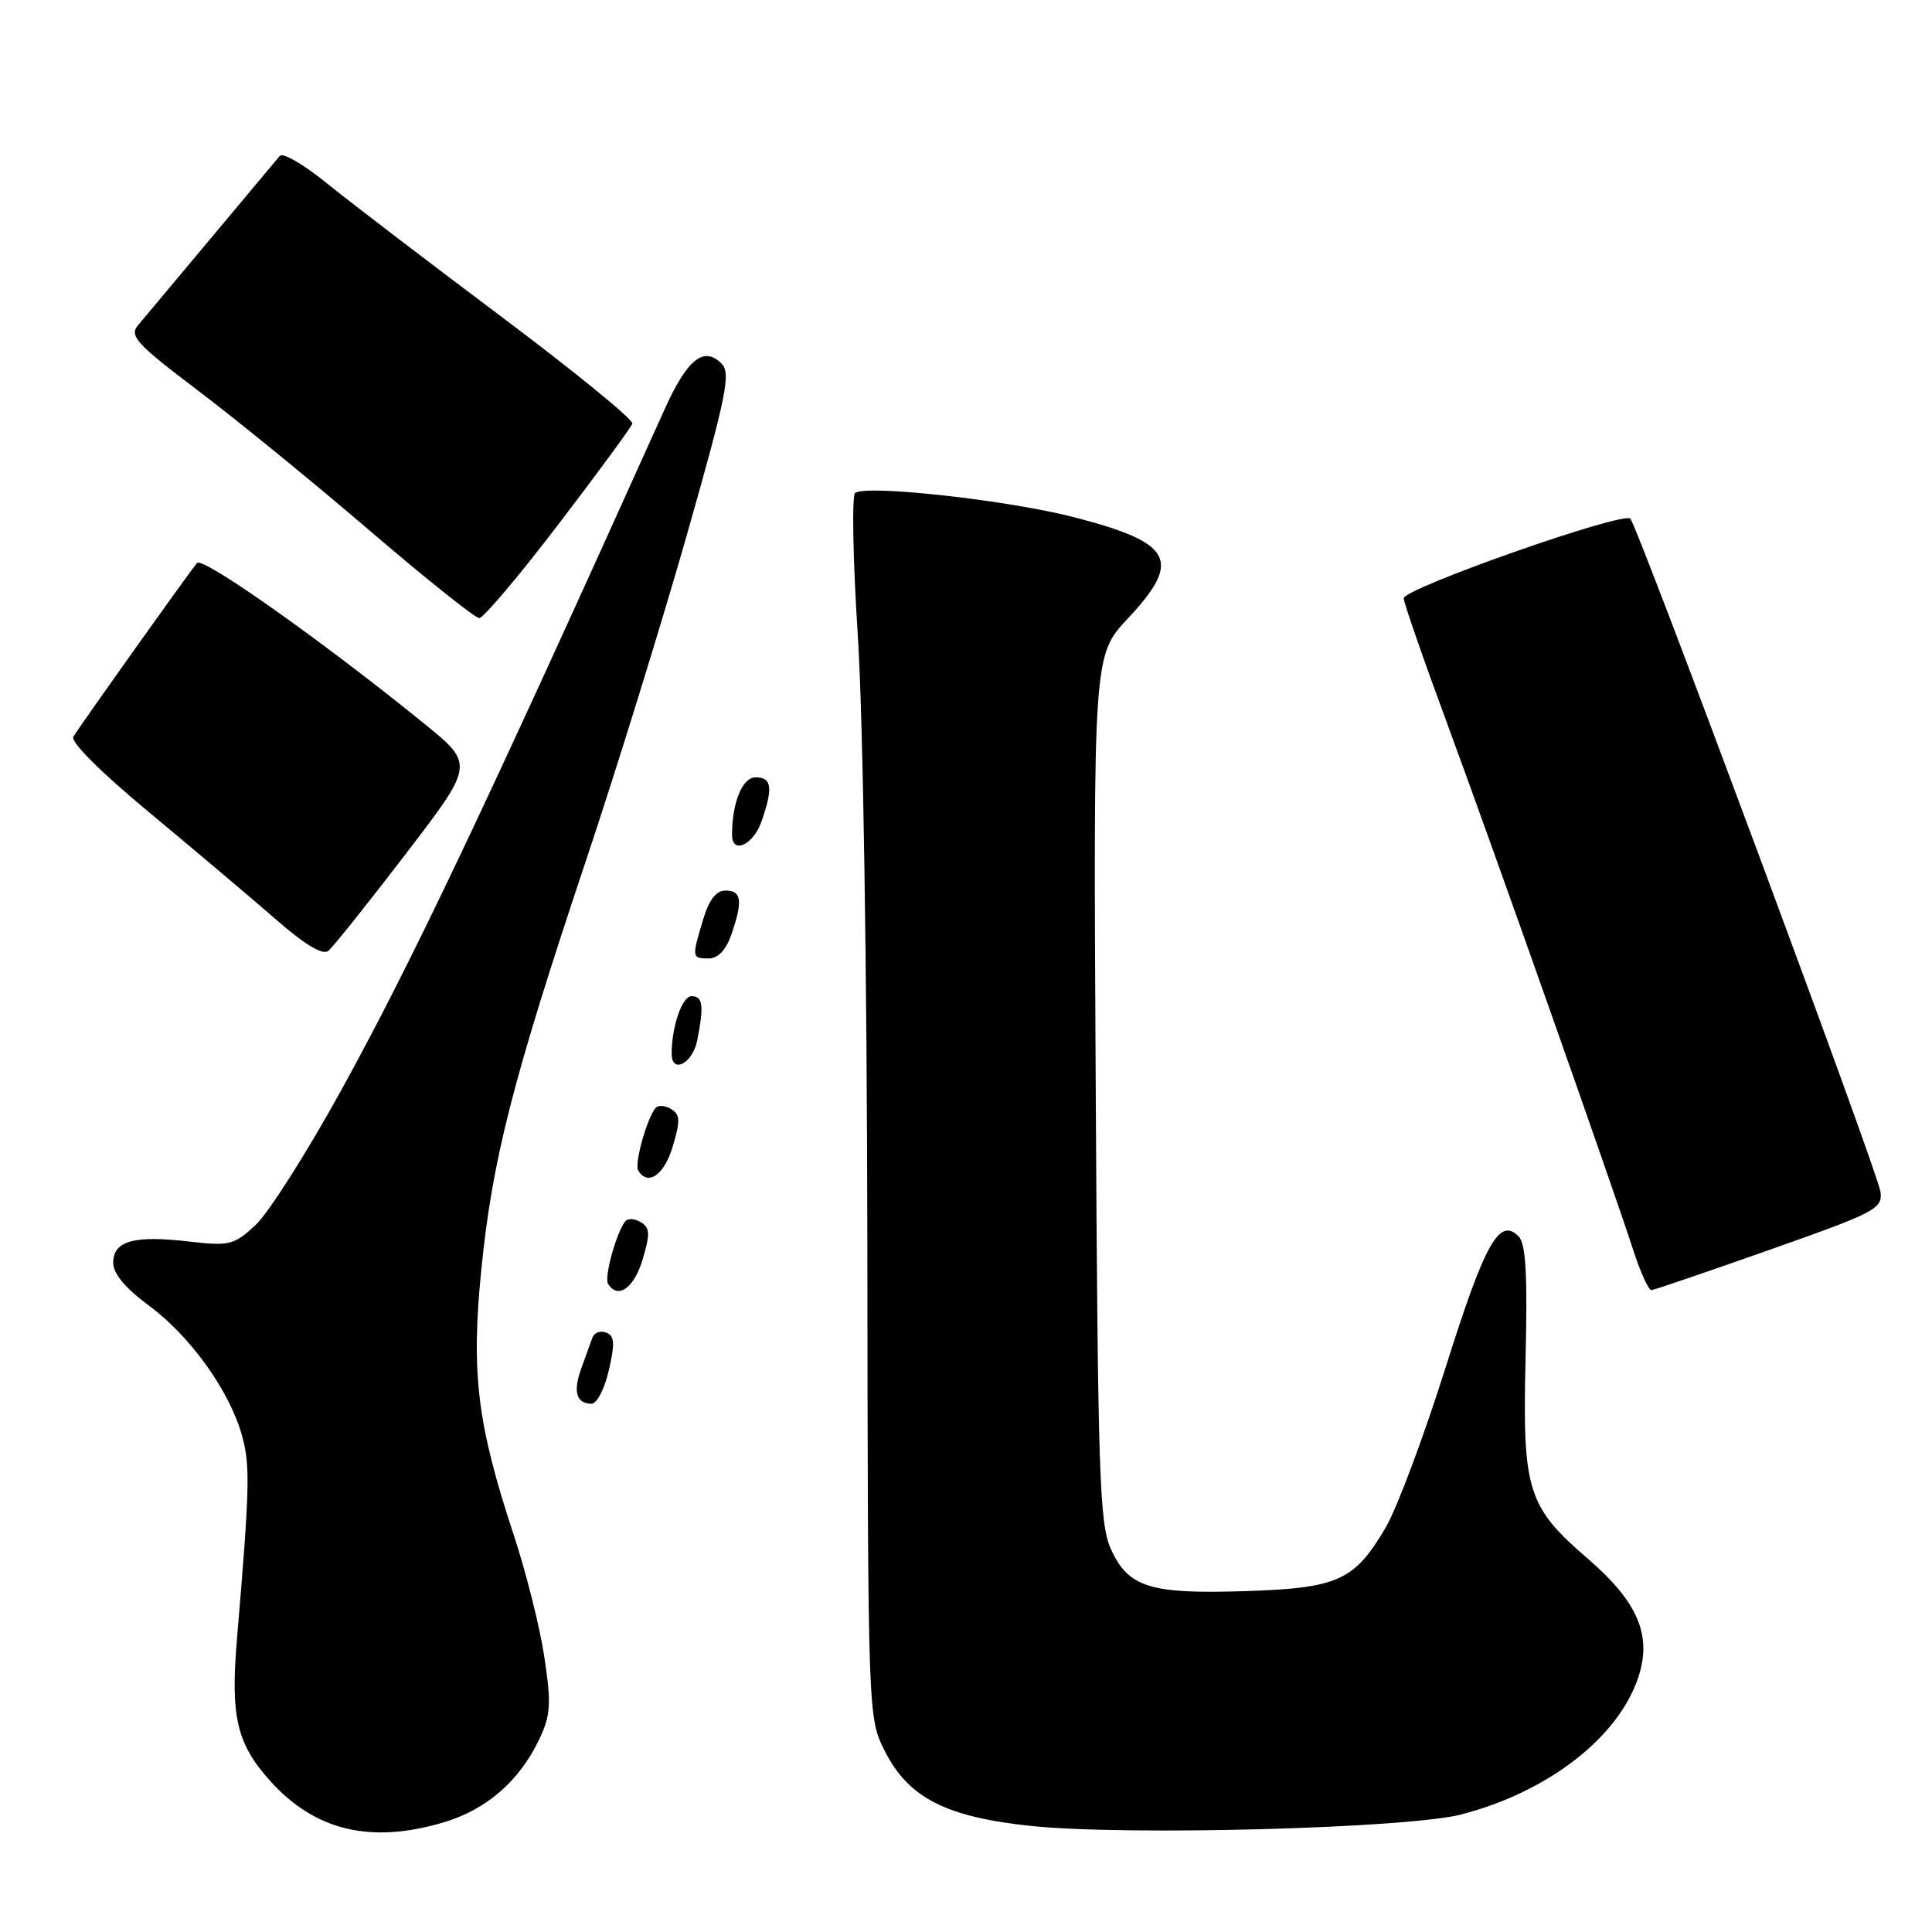 <?xml version="1.0" encoding="UTF-8" standalone="no"?>
<!DOCTYPE svg PUBLIC "-//W3C//DTD SVG 1.1//EN" "http://www.w3.org/Graphics/SVG/1.1/DTD/svg11.dtd" >
<svg xmlns="http://www.w3.org/2000/svg" xmlns:xlink="http://www.w3.org/1999/xlink" version="1.1" viewBox="0 0 256 256">
 <g >
 <path fill="currentColor"
d=" M 58.76 241.48 C 64.47 239.78 68.82 236.00 71.46 230.45 C 72.97 227.26 73.06 225.80 72.14 219.63 C 71.56 215.71 69.72 208.36 68.04 203.29 C 63.22 188.66 62.40 181.94 63.78 168.20 C 65.23 153.68 67.95 143.03 77.54 114.35 C 81.64 102.10 87.70 82.52 91.02 70.85 C 96.29 52.32 96.87 49.44 95.60 48.17 C 93.25 45.82 91.06 47.59 88.06 54.24 C 64.12 107.38 54.50 127.63 45.11 144.65 C 40.60 152.82 35.54 160.78 33.85 162.34 C 30.97 164.99 30.41 165.13 24.96 164.50 C 17.74 163.66 15.00 164.43 15.00 167.32 C 15.00 168.77 16.60 170.69 19.75 173.01 C 25.28 177.10 30.50 184.42 32.10 190.34 C 33.16 194.29 33.09 197.18 31.40 217.17 C 30.53 227.45 31.36 231.03 35.78 235.96 C 41.72 242.58 49.09 244.35 58.76 241.48 Z  M 193.65 240.42 C 205.17 237.42 214.45 230.21 217.09 222.23 C 218.92 216.69 217.03 212.27 210.41 206.55 C 202.36 199.61 201.72 197.54 202.15 179.84 C 202.41 168.82 202.18 164.78 201.22 163.82 C 198.66 161.26 196.76 164.66 191.57 181.14 C 188.69 190.28 185.11 199.84 183.62 202.39 C 179.48 209.44 177.33 210.43 165.06 210.83 C 152.38 211.24 149.51 210.35 147.20 205.26 C 145.68 201.89 145.47 195.56 145.19 144.17 C 144.87 86.85 144.87 86.85 149.43 81.97 C 156.65 74.26 155.45 71.95 142.46 68.57 C 133.80 66.31 115.08 64.21 113.32 65.30 C 112.86 65.59 113.01 74.08 113.66 84.16 C 114.36 94.87 114.88 128.53 114.93 165.04 C 115.00 227.58 115.00 227.58 117.25 232.04 C 120.37 238.22 125.36 240.77 136.64 241.95 C 149.30 243.27 186.54 242.27 193.65 240.42 Z  M 80.68 181.55 C 81.50 177.98 81.43 176.99 80.31 176.57 C 79.55 176.27 78.73 176.59 78.49 177.27 C 78.25 177.95 77.59 179.78 77.02 181.33 C 75.90 184.40 76.37 186.00 78.39 186.00 C 79.09 186.00 80.12 184.00 80.68 181.55 Z  M 85.14 166.92 C 86.16 163.52 86.13 162.70 84.94 161.96 C 84.16 161.48 83.24 161.40 82.89 161.79 C 81.73 163.12 80.02 169.23 80.57 170.11 C 81.86 172.20 84.01 170.70 85.14 166.92 Z  M 234.50 165.60 C 248.58 160.63 249.48 160.16 249.17 157.90 C 248.81 155.26 217.11 69.97 216.03 68.73 C 215.14 67.71 186.00 77.96 186.00 79.28 C 186.00 79.85 188.68 87.55 191.95 96.40 C 197.92 112.58 213.25 155.96 216.45 165.75 C 217.39 168.64 218.46 170.98 218.83 170.95 C 219.20 170.92 226.25 168.51 234.50 165.60 Z  M 89.14 151.92 C 90.16 148.52 90.13 147.70 88.94 146.96 C 88.16 146.48 87.24 146.40 86.89 146.79 C 85.73 148.12 84.02 154.23 84.57 155.11 C 85.86 157.20 88.01 155.70 89.14 151.92 Z  M 92.38 137.88 C 93.30 133.23 93.15 132.00 91.62 132.00 C 90.39 132.00 89.00 136.03 89.00 139.62 C 89.00 142.36 91.77 140.92 92.38 137.88 Z  M 53.75 113.17 C 62.86 101.28 62.86 101.28 56.18 95.86 C 42.68 84.91 26.87 73.73 26.11 74.60 C 25.18 75.67 10.70 96.00 9.72 97.62 C 9.31 98.29 13.38 102.35 19.74 107.62 C 25.62 112.51 33.13 118.84 36.42 121.71 C 40.41 125.19 42.76 126.61 43.51 125.99 C 44.13 125.48 48.74 119.71 53.75 113.17 Z  M 96.90 123.85 C 98.45 119.40 98.27 118.00 96.16 118.00 C 94.89 118.00 93.96 119.20 93.16 121.87 C 91.65 126.89 91.67 127.00 93.90 127.00 C 95.14 127.00 96.19 125.89 96.90 123.85 Z  M 100.90 108.85 C 102.46 104.39 102.27 103.00 100.12 103.00 C 98.37 103.00 97.00 106.34 97.00 110.62 C 97.00 113.26 99.81 111.98 100.90 108.85 Z  M 73.99 69.48 C 79.21 62.65 83.62 56.64 83.79 56.13 C 83.96 55.62 76.09 49.20 66.30 41.86 C 56.51 34.52 46.09 26.55 43.15 24.16 C 40.20 21.77 37.47 20.19 37.08 20.65 C 35.49 22.55 19.53 41.62 18.28 43.11 C 17.11 44.52 18.07 45.57 26.22 51.74 C 31.33 55.60 41.58 63.96 49.00 70.32 C 56.42 76.68 62.95 81.89 63.50 81.90 C 64.05 81.90 68.77 76.32 73.99 69.48 Z "/>
</g>
</svg>